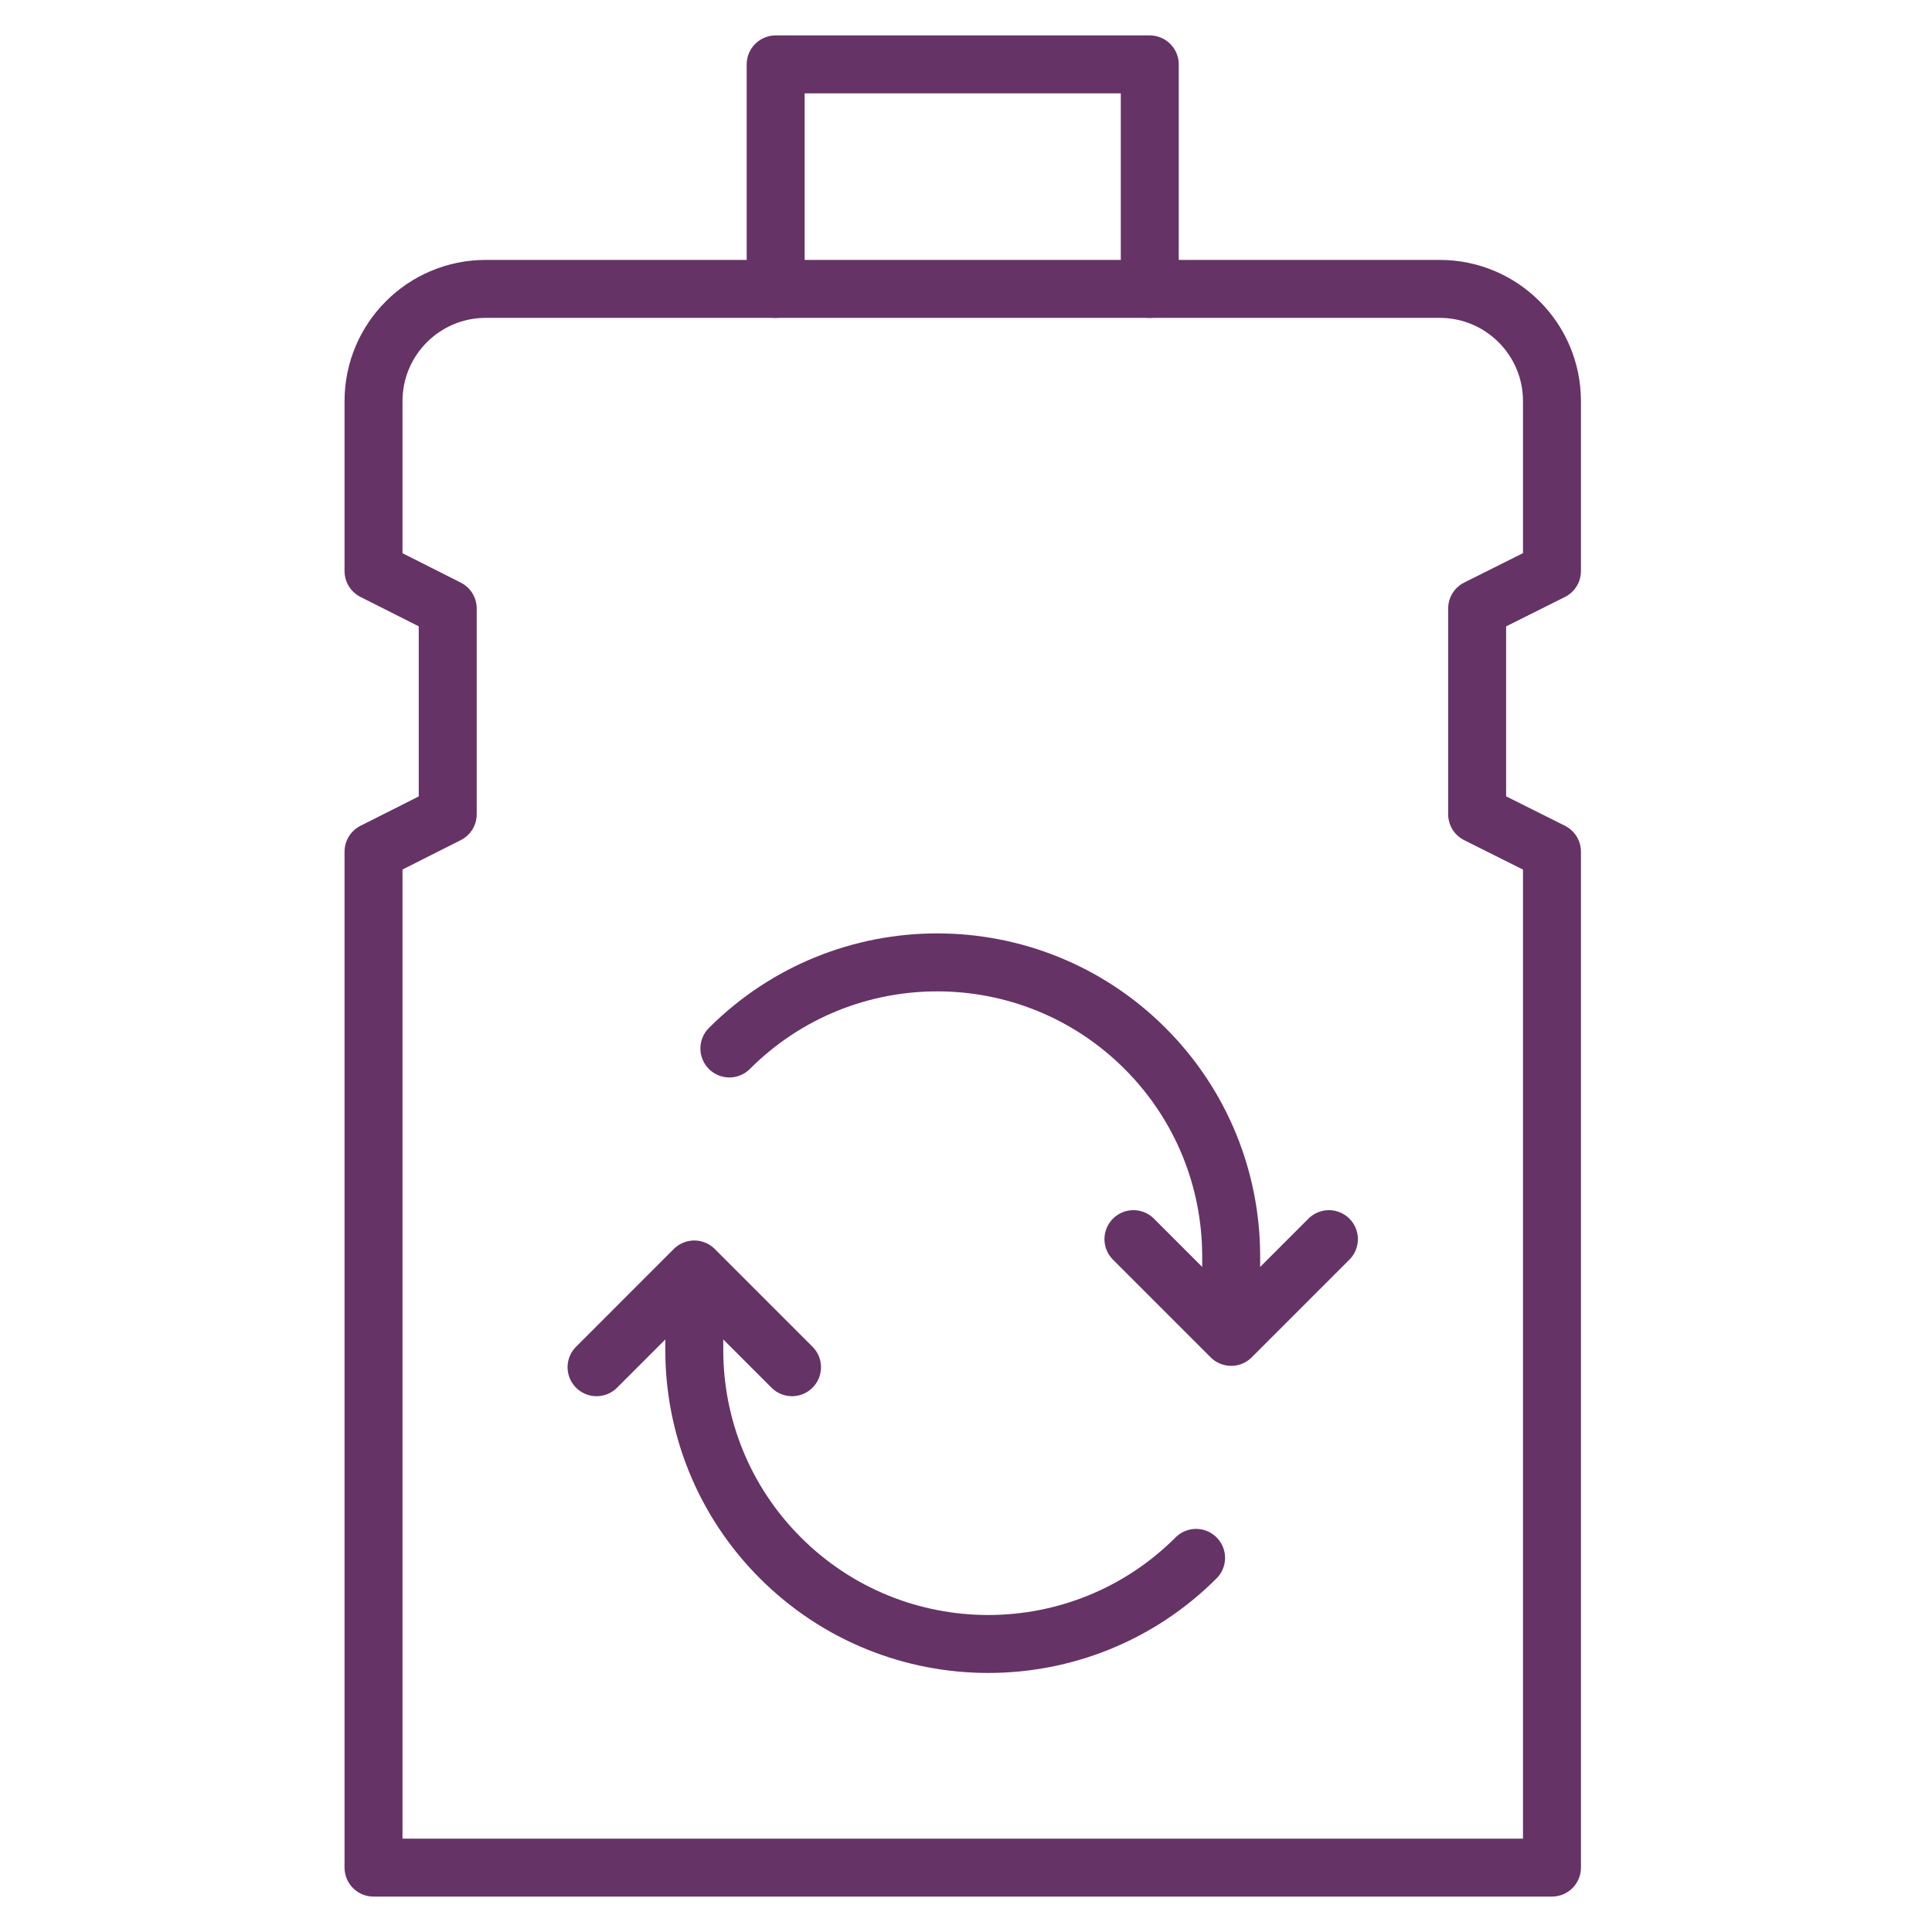 <svg width="150" height="150" viewBox="0 0 150 150" fill="none" xmlns="http://www.w3.org/2000/svg">
<path d="M60.223 22.429V5H89.268V22.429" stroke="#663366" stroke-width="4.5" stroke-miterlimit="10" stroke-linecap="round" stroke-linejoin="round"/>
<path d="M120.494 44.337V31.144C120.494 26.331 116.593 22.43 111.78 22.43H37.714C32.901 22.43 29 26.331 29 31.144V44.337L34.761 47.242V63.219L29 66.124V145H120.494V66.124L114.685 63.219V47.242L120.494 44.337Z" stroke="#663366" stroke-width="4.5" stroke-miterlimit="10" stroke-linecap="round" stroke-linejoin="round"/>
<path d="M56.629 81.403C65.541 72.491 79.991 72.491 88.904 81.403C93.337 85.836 95.565 91.639 95.588 97.45V103.521" stroke="#663366" stroke-width="4.5" stroke-miterlimit="10" stroke-linecap="round" stroke-linejoin="round"/>
<path d="M103.176 96.207L95.588 103.795L88 96.207" stroke="#663366" stroke-width="4.5" stroke-miterlimit="10" stroke-linecap="round" stroke-linejoin="round"/>
<path d="M92.863 120.954C83.951 129.866 69.501 129.866 60.589 120.954C56.155 116.521 53.928 110.718 53.904 104.907V98.836" stroke="#663366" stroke-width="4.5" stroke-miterlimit="10" stroke-linecap="round" stroke-linejoin="round"/>
<path d="M46.316 106.15L53.904 98.562L61.492 106.15" stroke="#663366" stroke-width="4.5" stroke-miterlimit="10" stroke-linecap="round" stroke-linejoin="round"/>
</svg>
